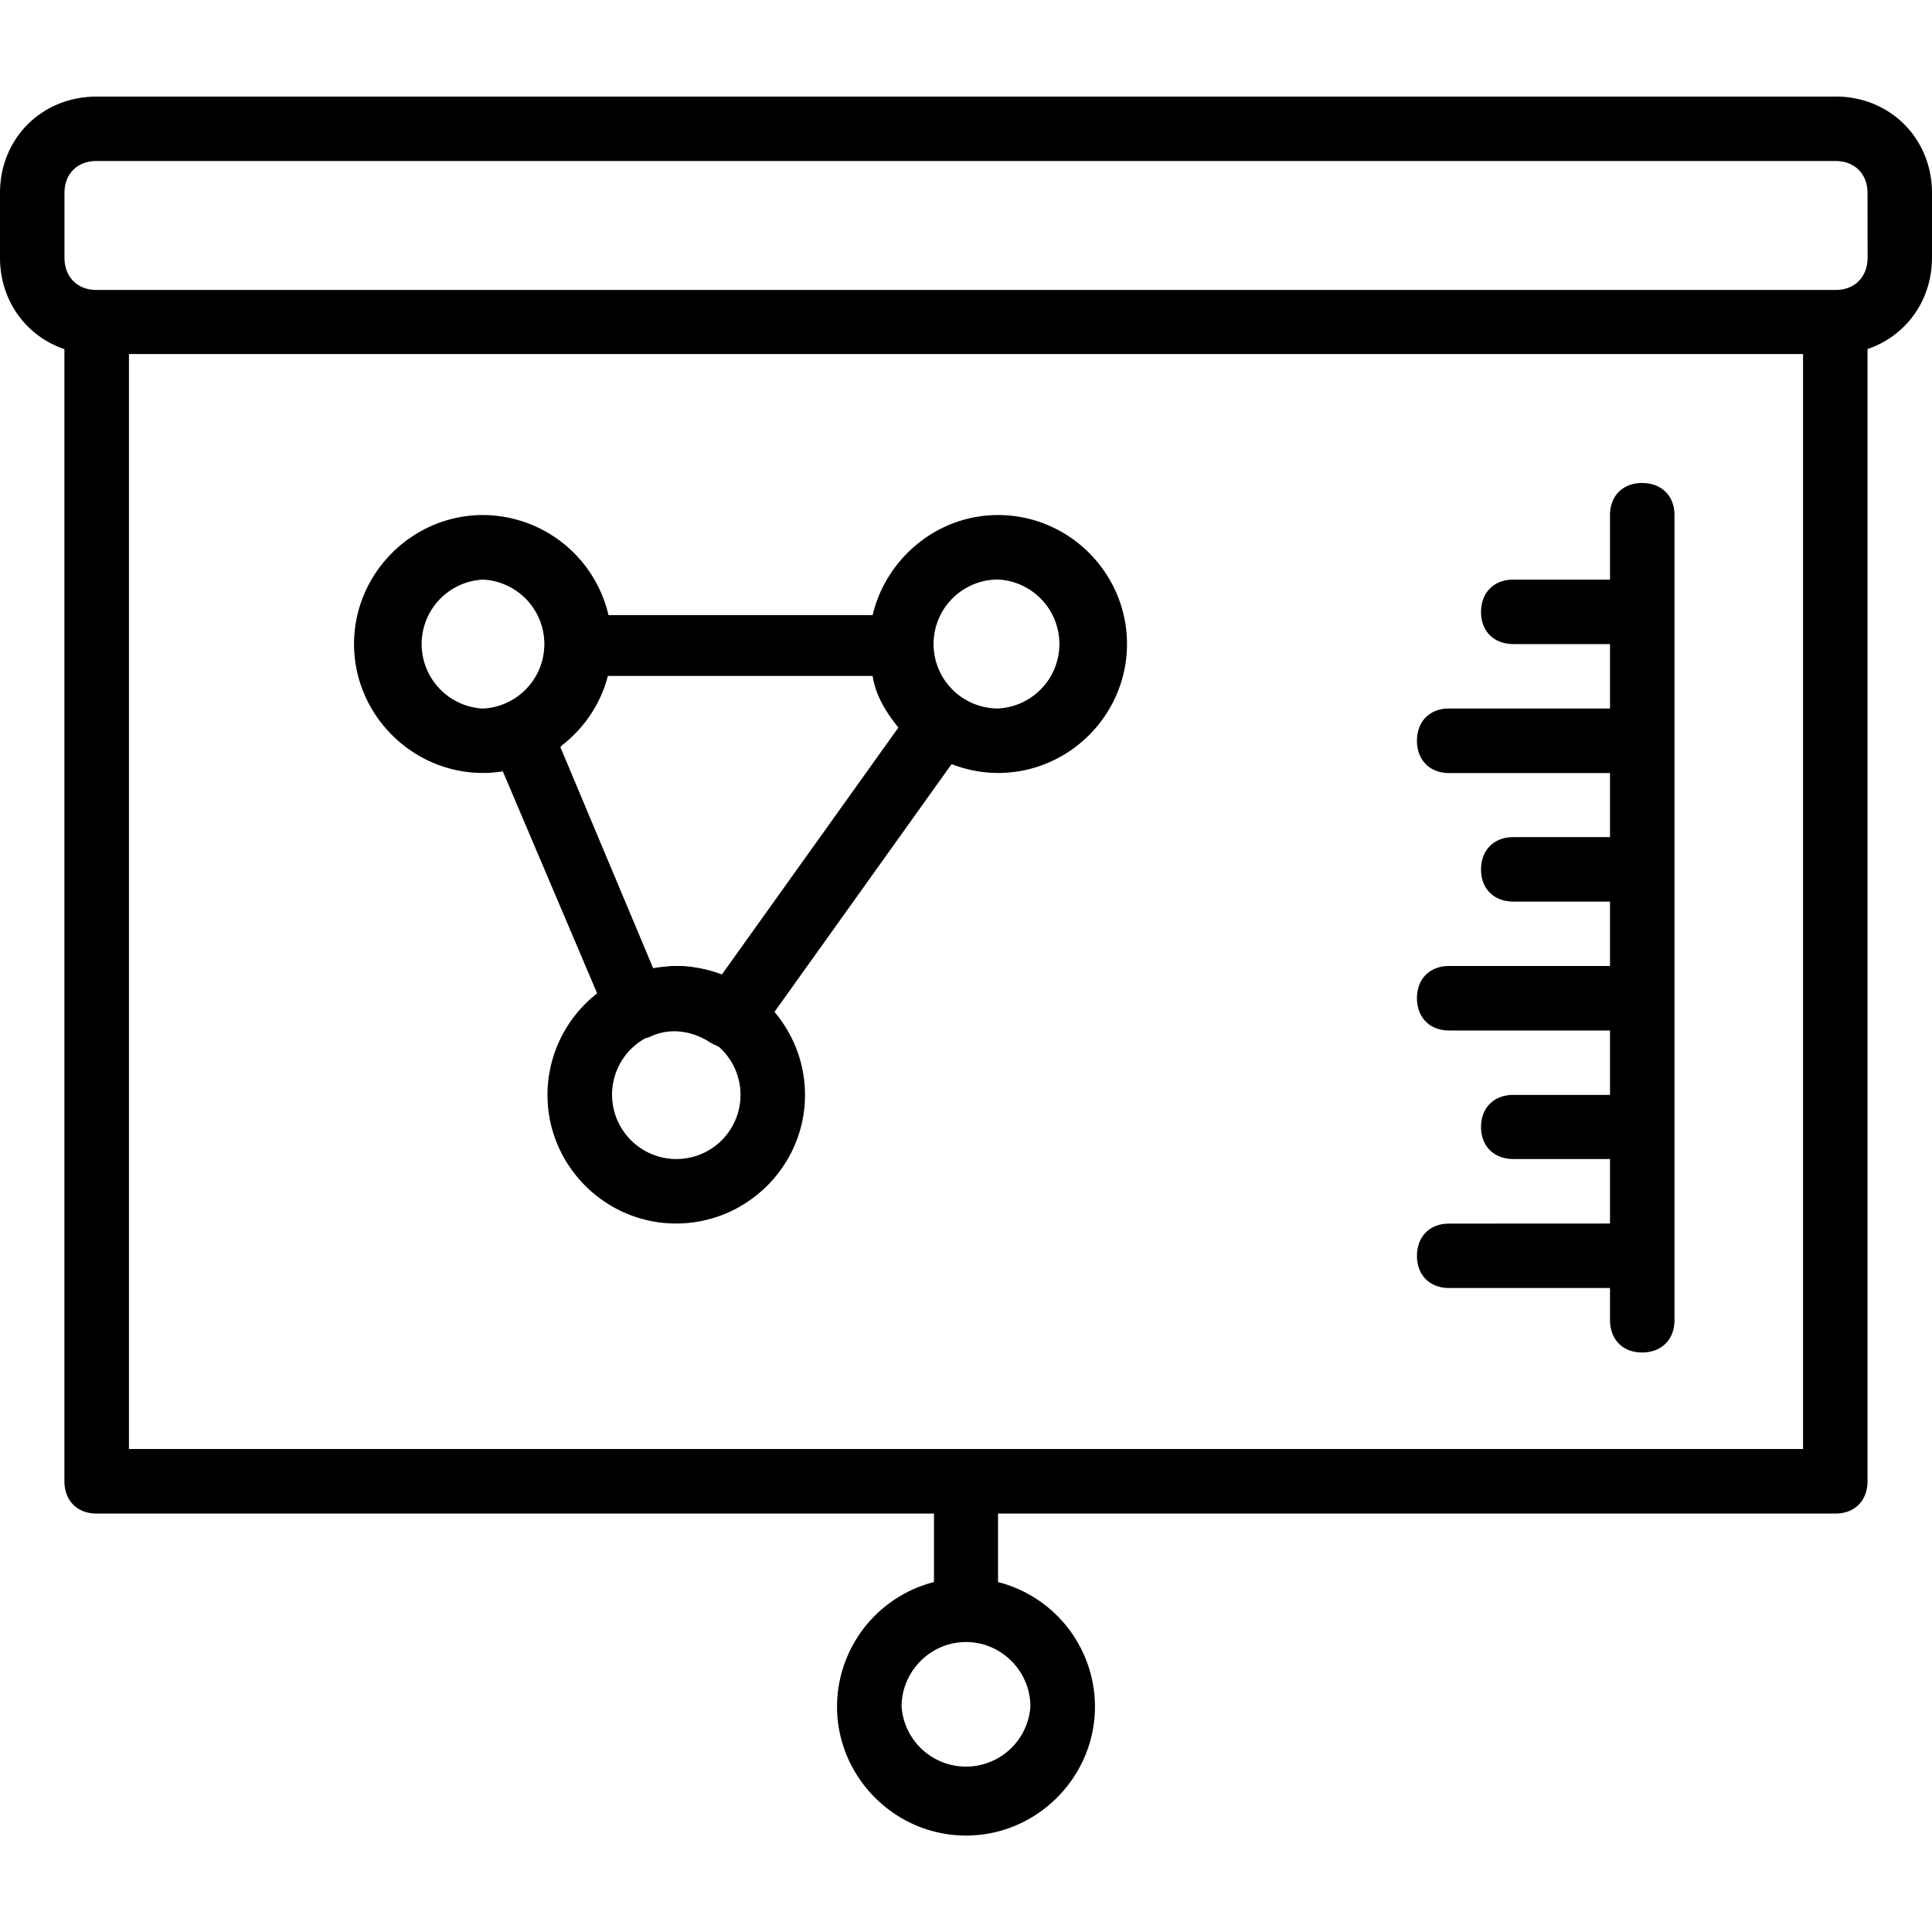 <svg xmlns="http://www.w3.org/2000/svg" width="32" height="32" viewBox="0 0 24 24">
    <path d="M22.8 1.2H1.2C.52 1.2 0 1.718 0 2.397V3.2c0 .54.328.977.8 1.137v14.062c0 .243.16.403.4.403h10.402v.851a1.6 1.6 0 0 0-1.204 1.547c0 .88.723 1.602 1.602 1.602.879 0 1.602-.723 1.602-1.602a1.6 1.6 0 0 0-1.204-1.547v-.851h10.403c.238 0 .398-.16.398-.403V4.336c.473-.16.801-.598.801-1.137v-.8c0-.68-.52-1.2-1.2-1.2zm-10 20a.802.802 0 0 1-1.6 0c0-.438.359-.802.8-.802.441 0 .8.364.8.801zm9.598-3.2H1.602V4.398h20.796zM23.2 3.2c0 .241-.16.402-.398.402H1.199c-.238 0-.398-.16-.398-.403v-.8C.8 2.16.96 2 1.199 2h21.602c.238 0 .398.16.398.398zm0 0"/>
    <path d="M18 15.2c-.238 0-.398.16-.398.402 0 .238.16.398.398.398h2v.398c0 .243.16.403.398.403.243 0 .403-.16.403-.403v-10c0-.238-.16-.398-.403-.398-.238 0-.398.16-.398.398V7.2h-1.2c-.241 0-.402.16-.402.403 0 .238.16.398.403.398H20v.8h-2c-.238 0-.398.16-.398.4 0 .241.16.402.398.402h2v.796h-1.2c-.241 0-.402.16-.402.403 0 .238.16.398.403.398H20V12h-2c-.238 0-.398.16-.398.398 0 .243.16.403.398.403h2v.8h-1.2c-.241 0-.402.16-.402.399 0 .238.16.398.403.398H20v.801zm0 0M6 9.602c.086 0 .168-.008.246-.02l1.172 2.758a1.6 1.6 0 0 0-.617 1.262c0 .878.719 1.597 1.597 1.597.883 0 1.602-.719 1.602-1.597 0-.395-.145-.754-.379-1.032l2.2-3.078c.179.07.374.11.577.11C13.281 9.602 14 8.879 14 8c0-.879-.719-1.602-1.602-1.602-.753 0-1.39.536-1.558 1.243H7.559A1.608 1.608 0 0 0 6 6.398c-.879 0-1.602.723-1.602 1.602 0 .879.723 1.602 1.602 1.602zm2.398 4.796a.8.8 0 0 1-.382-1.5.384.384 0 0 0 .062-.02c.242-.116.524-.077.762.083.031.016.058.027.09.043a.797.797 0 0 1-.532 1.394zm.57-2.293A1.7 1.7 0 0 0 8.478 12h-.079c-.039 0-.082 0-.128.008a1.005 1.005 0 0 0-.157.02L6.961 9.28l.023-.023c.274-.215.477-.512.567-.86h3.289c.039.243.16.442.32.641zm3.43-4.906a.802.802 0 0 1 0 1.602.801.801 0 0 1 0-1.602zM6 7.2a.802.802 0 0 1 0 1.602.802.802 0 0 1 0-1.602zm0 0"/>
</svg>
